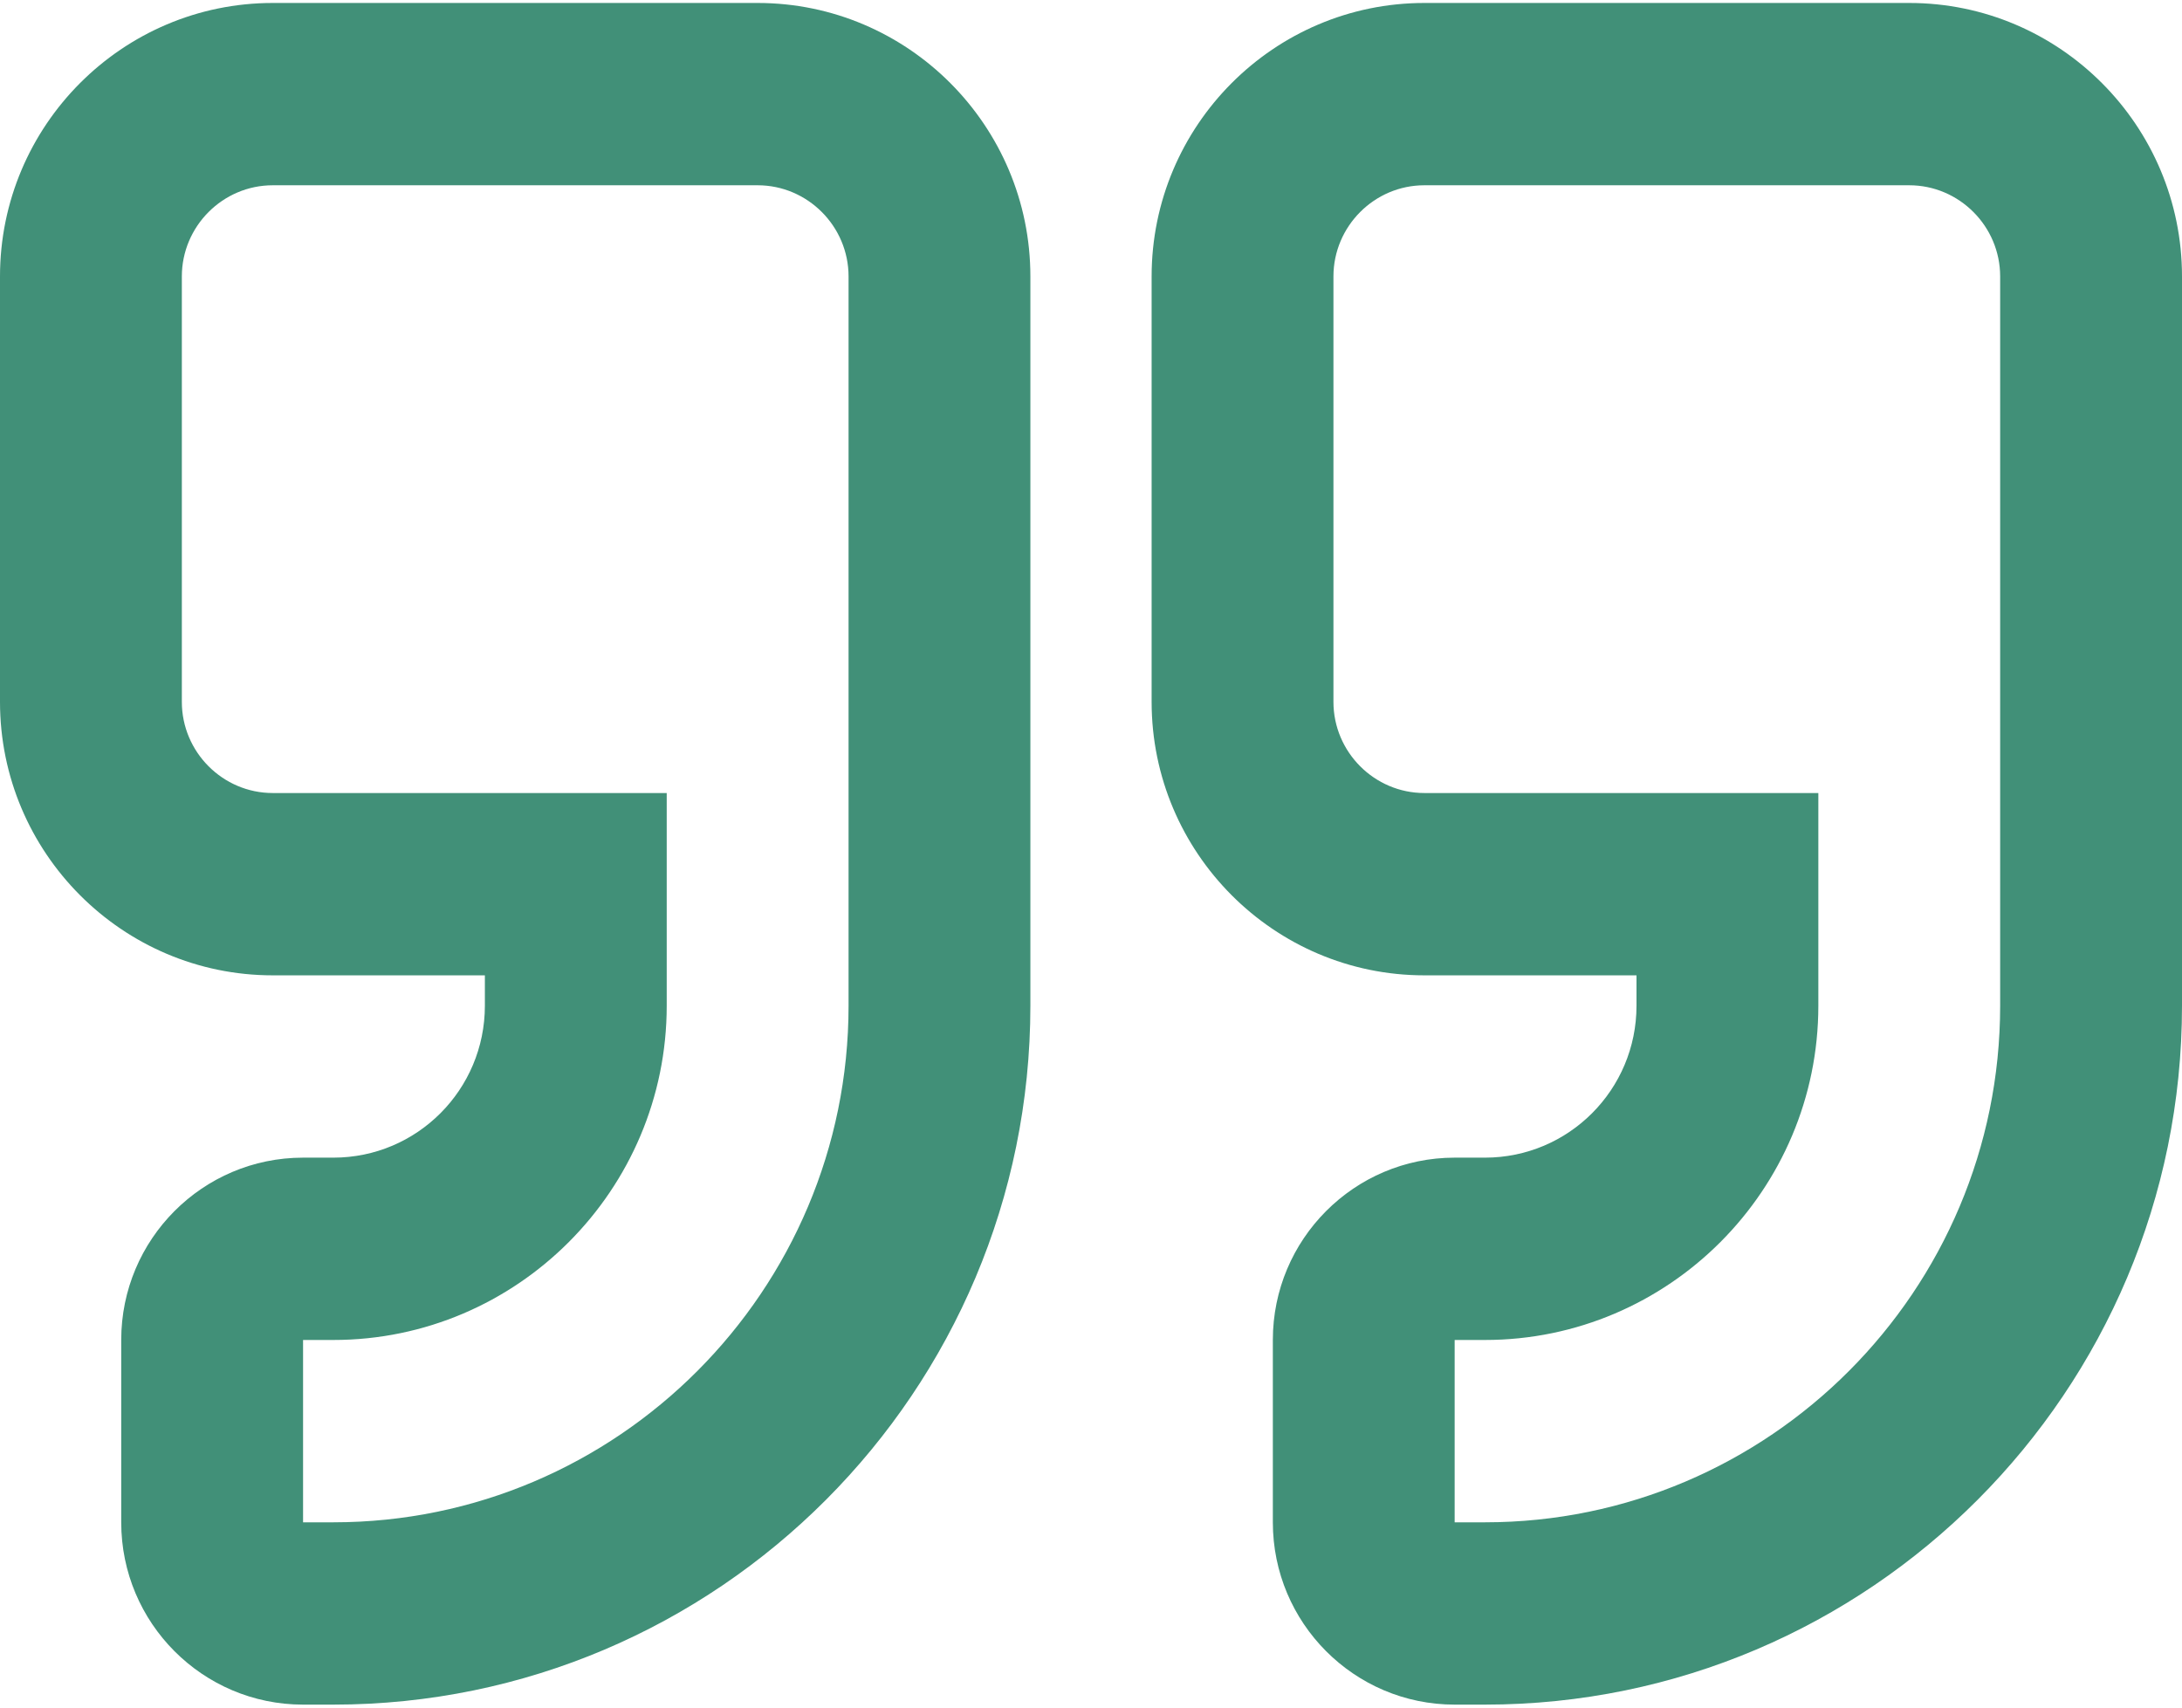 <svg width="92" height="72" viewBox="0 0 92 72" fill="none" xmlns="http://www.w3.org/2000/svg">
<path d="M31.944 0.125H11.5C5.159 0.125 0 5.298 0 11.656V29.594C0 35.952 5.159 41.125 11.5 41.125H20.444V42.406C20.444 45.946 17.585 48.812 14.056 48.812H12.778C8.545 48.812 5.111 52.256 5.111 56.5V64.188C5.111 68.432 8.545 71.875 12.778 71.875H14.056C30.267 71.875 43.444 58.662 43.444 42.406V11.656C43.444 5.298 38.285 0.125 31.944 0.125ZM35.778 42.406C35.778 54.418 26.035 64.188 14.056 64.188H12.778V56.5H14.056C21.802 56.5 28.111 50.174 28.111 42.406V33.438H11.5C9.392 33.438 7.667 31.708 7.667 29.594V11.656C7.667 9.542 9.392 7.812 11.5 7.812H31.944C34.053 7.812 35.778 9.542 35.778 11.656V42.406ZM80.5 0.125H60.056C53.715 0.125 48.556 5.298 48.556 11.656V29.594C48.556 35.952 53.715 41.125 60.056 41.125H69V42.406C69 45.946 66.141 48.812 62.611 48.812H61.333C57.101 48.812 53.667 52.256 53.667 56.5V64.188C53.667 68.432 57.101 71.875 61.333 71.875H62.611C78.823 71.875 92 58.662 92 42.406V11.656C92 5.298 86.841 0.125 80.5 0.125ZM84.333 42.406C84.333 54.418 74.59 64.188 62.611 64.188H61.333V56.5H62.611C70.358 56.5 76.667 50.174 76.667 42.406V33.438H60.056C57.947 33.438 56.222 31.708 56.222 29.594V11.656C56.222 9.542 57.947 7.812 60.056 7.812H80.5C82.608 7.812 84.333 9.542 84.333 11.656V42.406Z" fill="#419078"/>
</svg>
